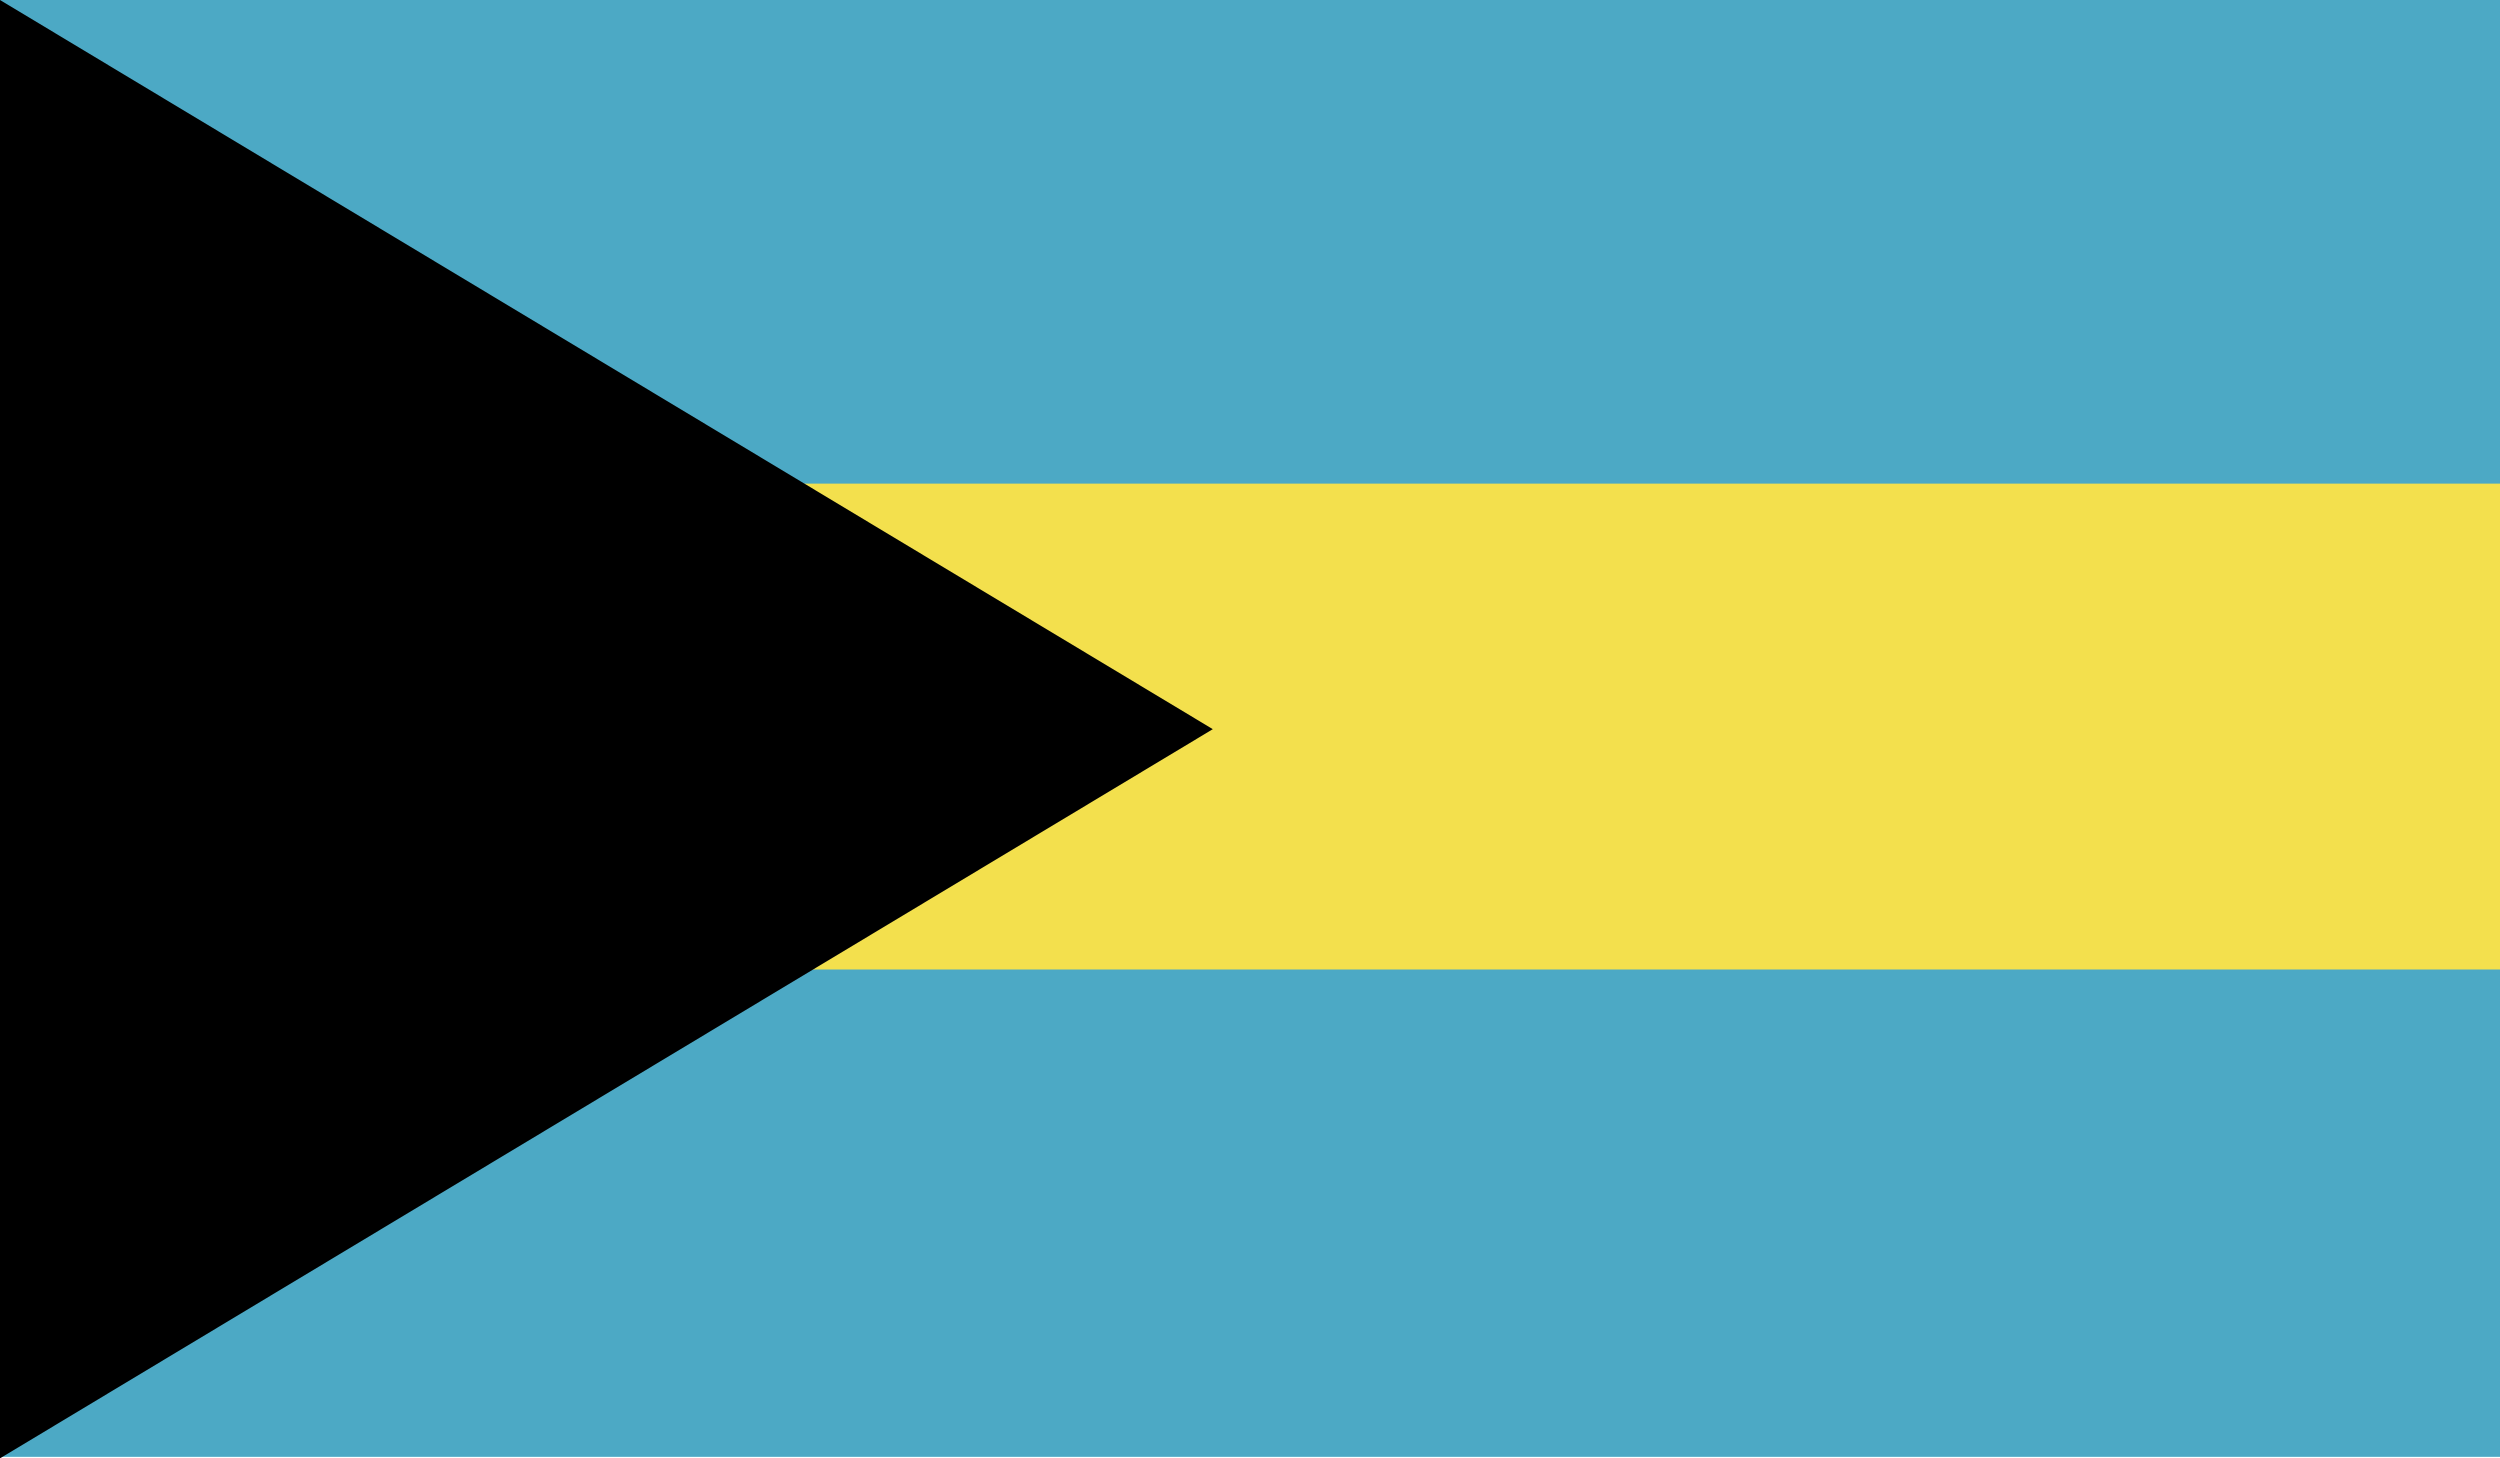 <svg xmlns="http://www.w3.org/2000/svg" xmlns:xlink="http://www.w3.org/1999/xlink" viewBox="0 0 33.6 19.6"><defs><clipPath id="a"><rect width="33.6" height="19.58" fill="none"/></clipPath></defs><title>BHS</title><g clip-path=""><rect width="33.6" height="19.58" fill="#4ca9c5"/><rect y="6.5" width="33.6" height="6.53" fill="#f3e04d"/><polygon points="0 0 0 19.6 16.3 9.8 0 0"/></g></svg>
